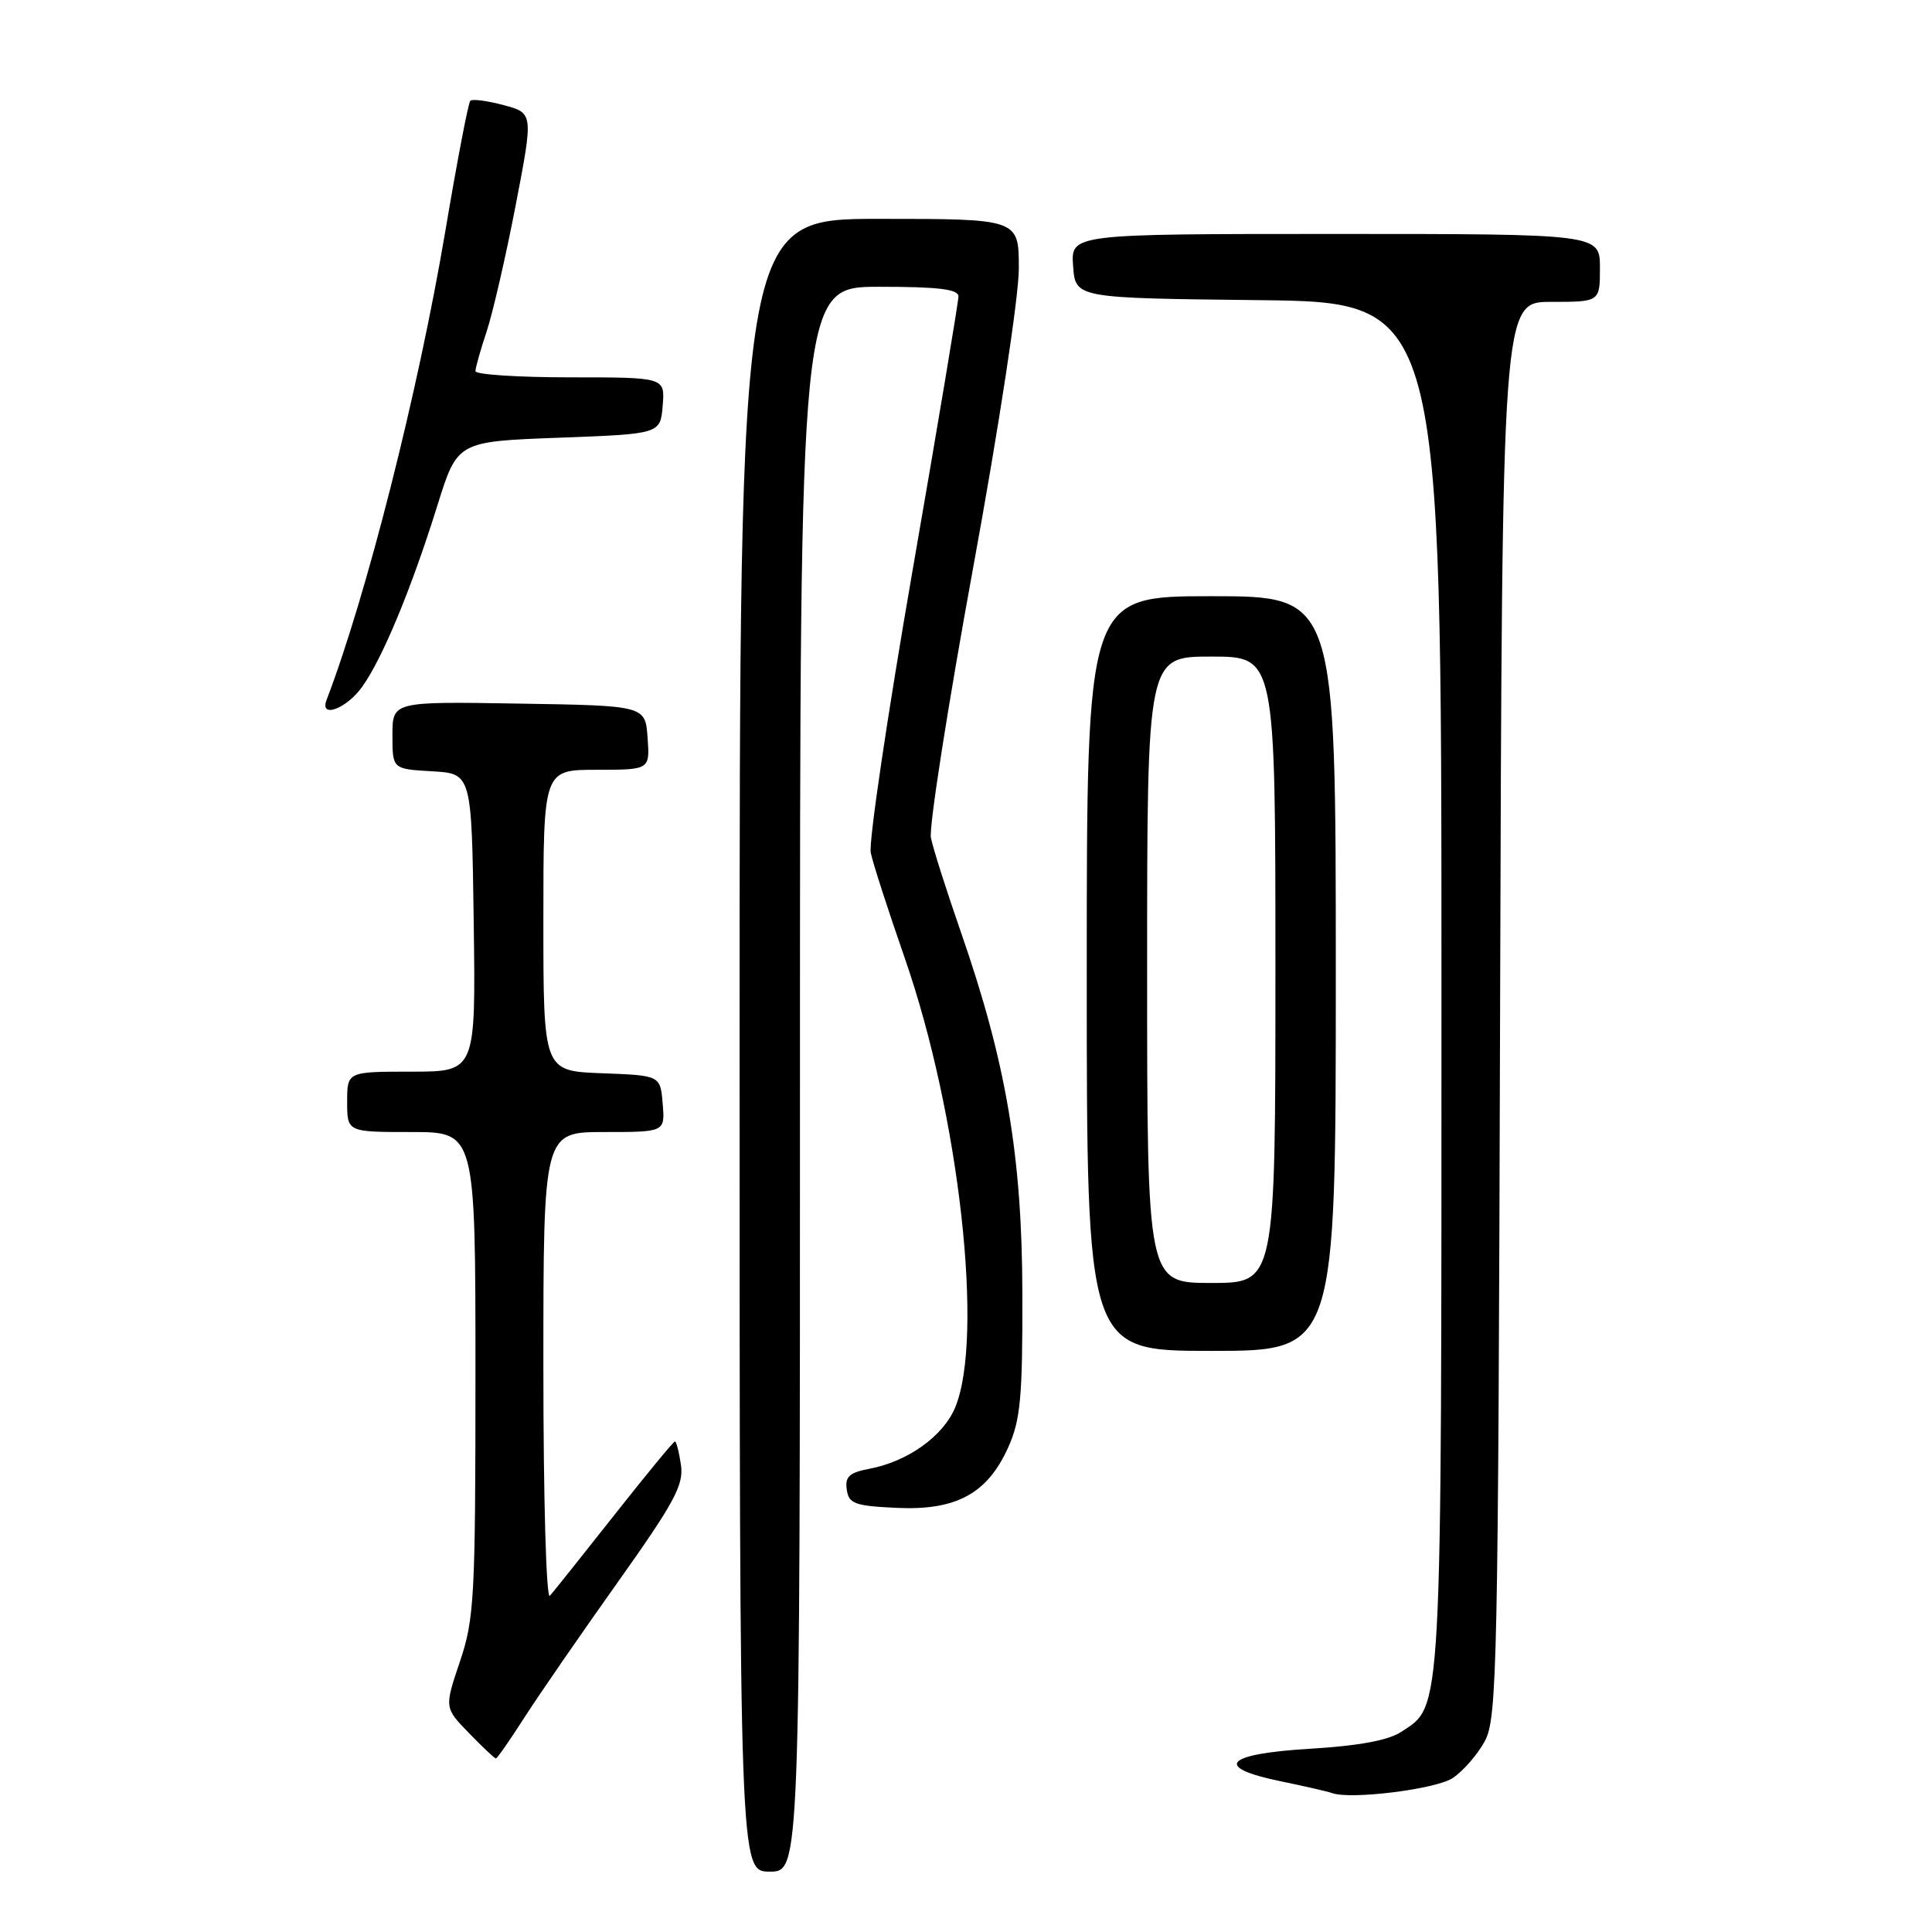 <?xml version="1.0" encoding="UTF-8" standalone="no"?>
<!DOCTYPE svg PUBLIC "-//W3C//DTD SVG 1.1//EN" "http://www.w3.org/Graphics/SVG/1.1/DTD/svg11.dtd" >
<svg xmlns="http://www.w3.org/2000/svg" xmlns:xlink="http://www.w3.org/1999/xlink" version="1.1" viewBox="0 0 256 256">
 <g >
 <path fill="currentColor"
d=" M 106.00 143.00 C 106.00 38.00 106.00 38.00 116.50 38.00 C 124.38 38.00 127.00 38.32 127.00 39.28 C 127.00 39.99 124.27 56.30 120.93 75.53 C 117.59 94.76 115.09 111.62 115.38 113.00 C 115.66 114.38 117.70 120.67 119.90 127.00 C 127.11 147.72 130.42 177.27 126.56 186.51 C 124.97 190.31 120.28 193.66 115.20 194.62 C 112.55 195.12 111.95 195.66 112.20 197.37 C 112.46 199.25 113.25 199.54 118.80 199.80 C 126.69 200.17 130.83 197.93 133.59 191.79 C 135.22 188.17 135.50 185.18 135.47 171.52 C 135.44 153.23 133.33 140.78 127.32 123.50 C 125.41 118.00 123.62 112.38 123.35 111.00 C 123.08 109.62 125.59 93.57 128.93 75.32 C 132.38 56.49 135.00 39.30 135.00 35.57 C 135.00 29.00 135.00 29.00 116.50 29.00 C 98.00 29.00 98.00 29.00 98.00 138.50 C 98.00 248.00 98.00 248.00 102.00 248.00 C 106.00 248.00 106.00 248.00 106.00 143.00 Z  M 192.48 235.61 C 193.84 234.71 195.76 232.52 196.73 230.74 C 198.38 227.72 198.52 221.27 198.77 133.75 C 199.04 40.00 199.04 40.00 205.52 40.00 C 212.00 40.00 212.00 40.00 212.00 35.50 C 212.00 31.00 212.00 31.00 176.94 31.00 C 141.89 31.00 141.89 31.00 142.19 35.25 C 142.50 39.50 142.50 39.50 166.75 39.77 C 191.00 40.04 191.00 40.04 191.00 130.55 C 191.00 228.57 191.14 225.89 185.64 229.50 C 183.95 230.61 179.96 231.34 173.56 231.72 C 162.27 232.40 160.70 234.18 169.75 236.04 C 172.91 236.69 175.95 237.39 176.50 237.59 C 178.92 238.49 190.22 237.09 192.48 235.61 Z  M 69.46 227.62 C 71.36 224.66 76.91 216.61 81.80 209.73 C 89.38 199.06 90.62 196.76 90.23 194.11 C 89.98 192.40 89.62 191.00 89.43 191.00 C 89.24 191.00 85.63 195.39 81.40 200.75 C 77.17 206.11 73.33 210.93 72.86 211.45 C 72.38 211.98 72.00 198.62 72.00 181.20 C 72.00 150.00 72.00 150.00 80.06 150.00 C 88.12 150.00 88.12 150.00 87.81 146.25 C 87.50 142.50 87.50 142.50 79.75 142.21 C 72.00 141.92 72.00 141.92 72.00 121.96 C 72.00 102.00 72.00 102.00 79.06 102.00 C 86.11 102.00 86.11 102.00 85.81 97.75 C 85.50 93.50 85.50 93.50 68.75 93.23 C 52.00 92.95 52.00 92.95 52.00 97.42 C 52.00 101.90 52.00 101.90 57.25 102.20 C 62.50 102.50 62.50 102.50 62.77 122.25 C 63.04 142.00 63.04 142.00 54.52 142.00 C 46.00 142.00 46.00 142.00 46.00 146.00 C 46.00 150.00 46.00 150.00 54.50 150.00 C 63.00 150.00 63.00 150.00 63.00 182.03 C 63.00 211.72 62.85 214.51 60.94 220.17 C 58.88 226.28 58.88 226.28 62.14 229.64 C 63.93 231.49 65.53 233.00 65.71 233.00 C 65.88 233.00 67.57 230.58 69.46 227.62 Z  M 177.00 129.00 C 177.00 79.00 177.00 79.00 160.50 79.00 C 144.00 79.00 144.00 79.00 144.00 129.00 C 144.00 179.00 144.00 179.00 160.50 179.00 C 177.00 179.00 177.00 179.00 177.00 129.00 Z  M 48.00 90.99 C 50.70 87.21 54.52 77.98 57.95 67.00 C 60.60 58.50 60.60 58.50 74.05 58.00 C 87.50 57.50 87.50 57.50 87.81 53.75 C 88.12 50.00 88.12 50.00 75.56 50.00 C 68.65 50.00 63.00 49.63 63.00 49.18 C 63.00 48.73 63.67 46.36 64.48 43.93 C 65.29 41.49 67.02 33.99 68.32 27.25 C 70.68 14.99 70.68 14.99 66.74 13.93 C 64.57 13.35 62.58 13.09 62.32 13.35 C 62.05 13.61 60.56 21.41 59.00 30.67 C 55.42 51.87 48.56 78.95 43.27 92.75 C 42.30 95.26 45.92 93.92 48.00 90.99 Z  M 152.00 128.50 C 152.00 87.00 152.00 87.00 160.50 87.00 C 169.00 87.00 169.00 87.00 169.00 128.50 C 169.00 170.00 169.00 170.00 160.50 170.00 C 152.00 170.00 152.00 170.00 152.00 128.50 Z "/>
</g>
</svg>